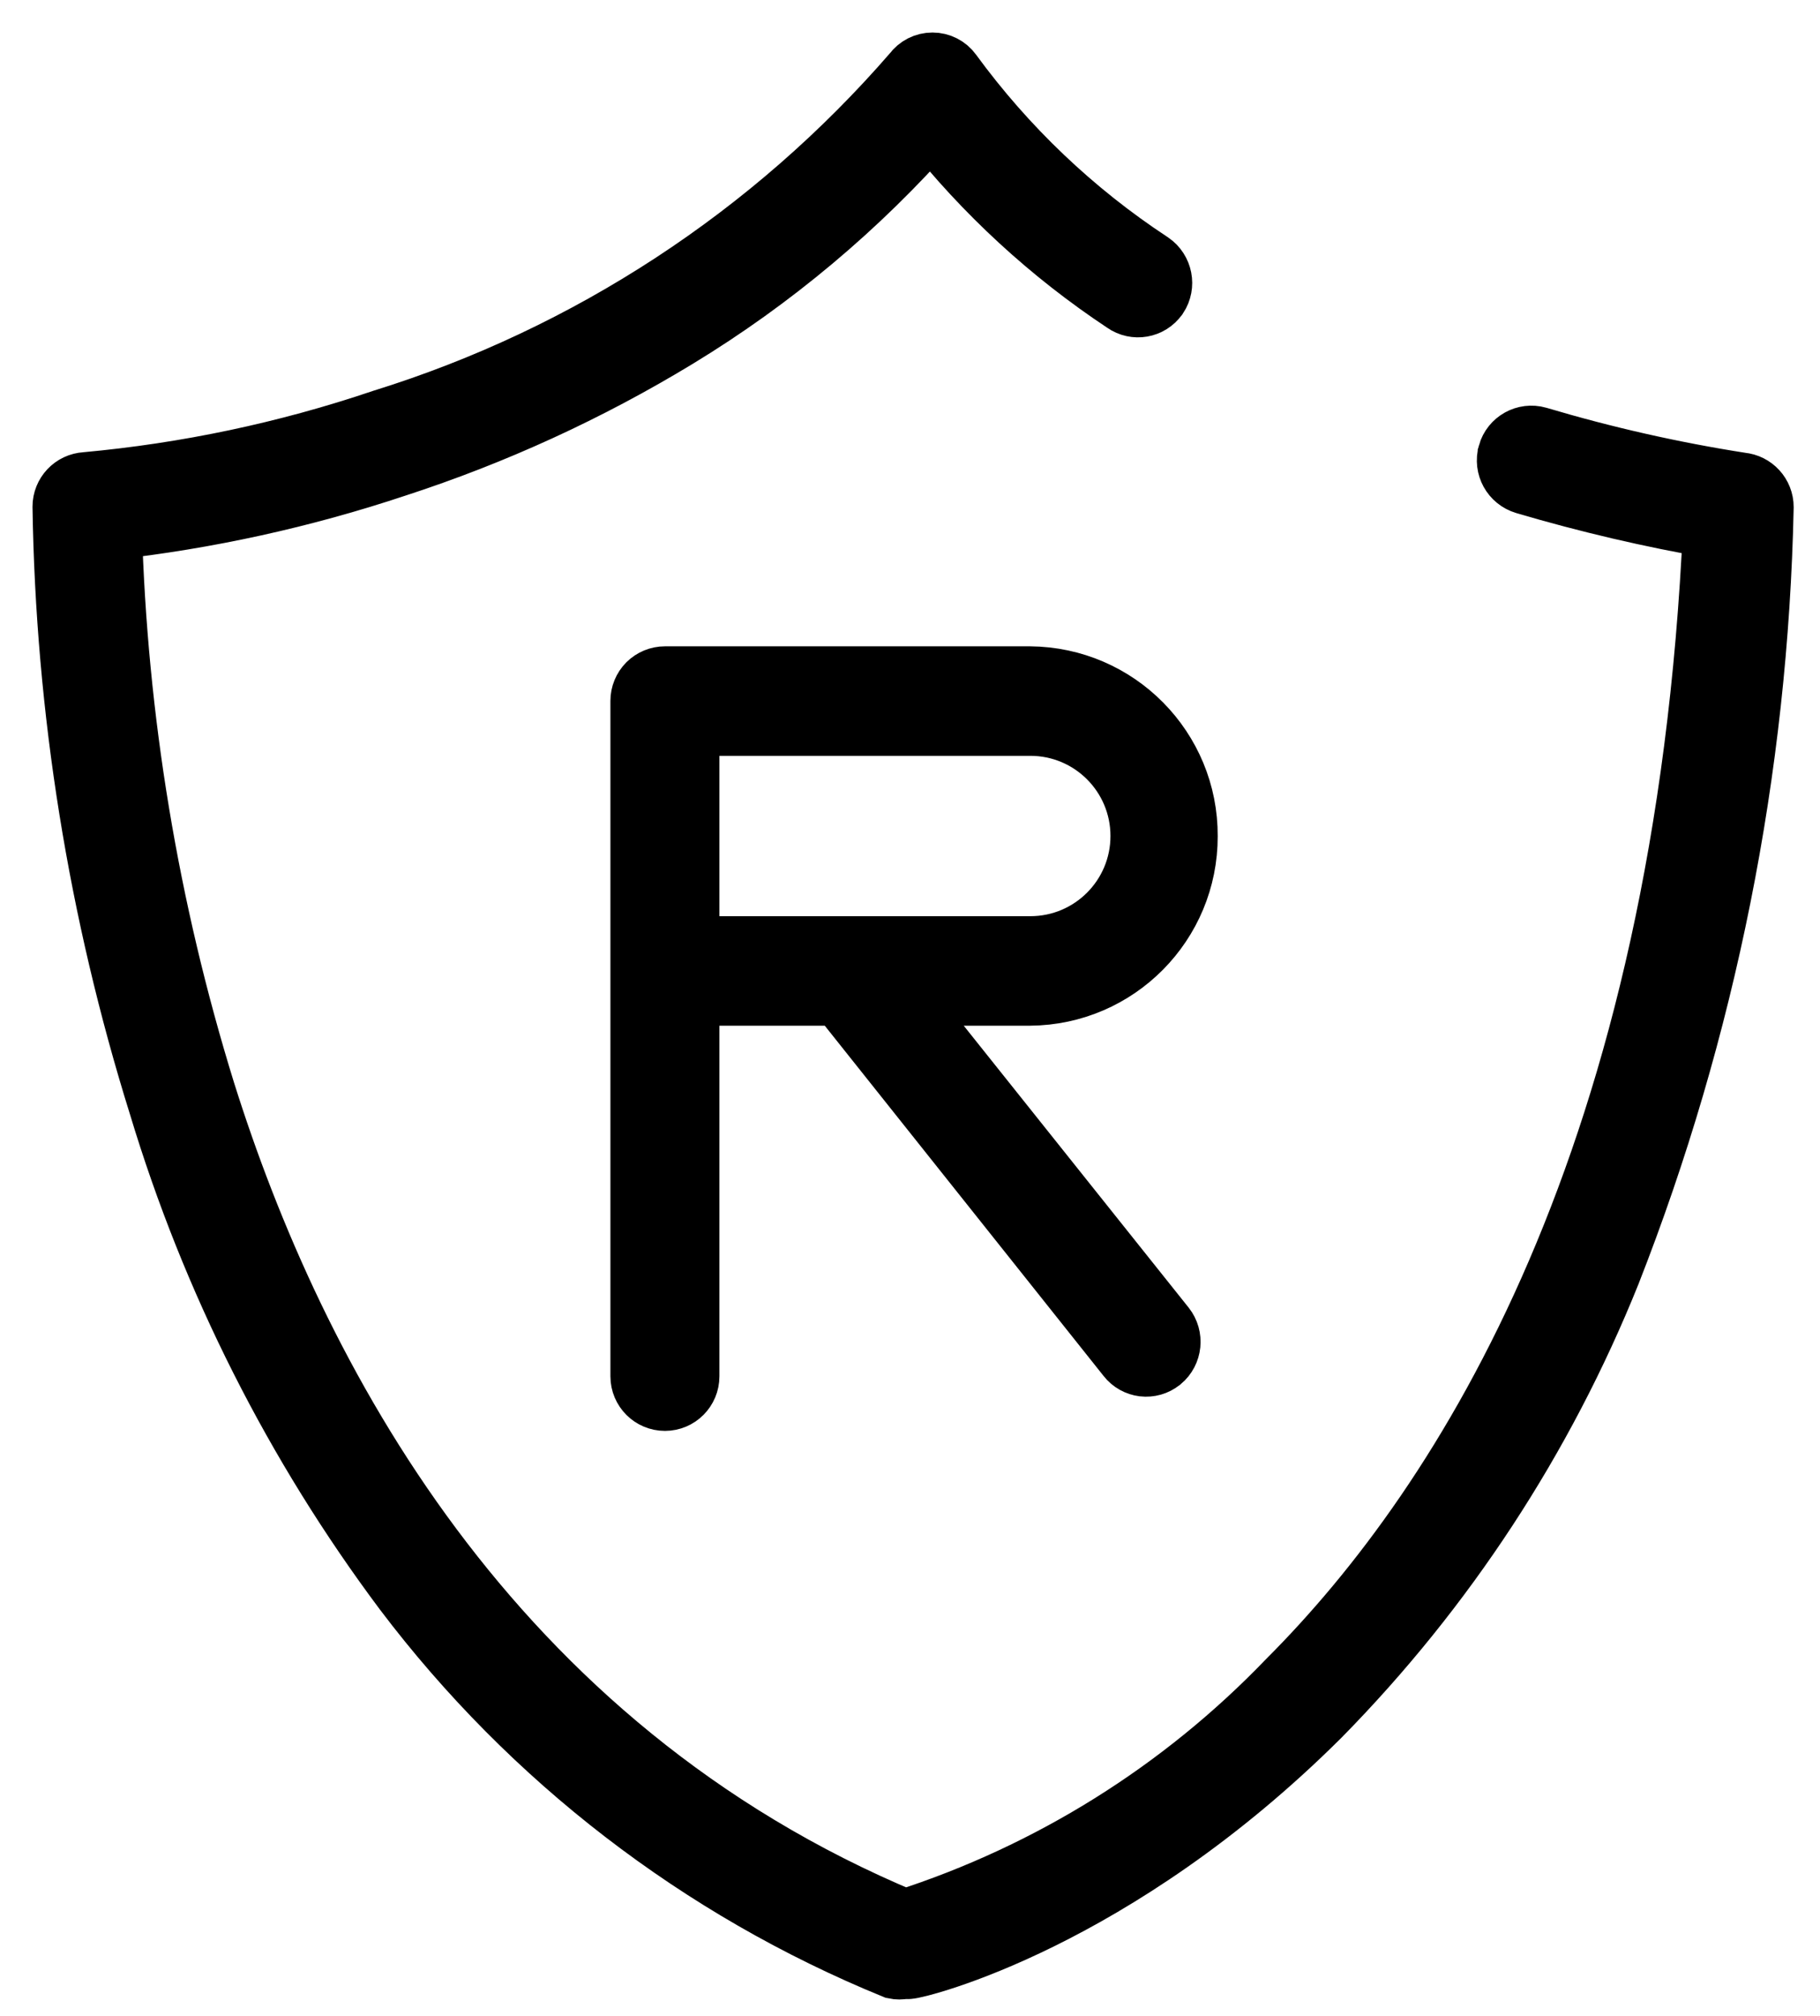 <?xml version="1.0" encoding="UTF-8"?>
<svg width="28px" height="31px" viewBox="0 0 28 31" version="1.1" xmlns="http://www.w3.org/2000/svg" xmlns:xlink="http://www.w3.org/1999/xlink">
    <!-- Generator: Sketch 52.1 (67048) - http://www.bohemiancoding.com/sketch -->
    <title>pinpai</title>
    <desc>Created with Sketch.</desc>
    <g id="Page-1" stroke="none" stroke-width="1" fill="none" fill-rule="evenodd">
        <g id="首页" transform="translate(-1085, -900)" fill="#000000" fill-rule="nonzero" stroke="#000000">
            <g id="创业孵化" transform="translate(1084, 807)">
                <g id="品牌" transform="translate(2, 94)">
                    <path d="M17.234,11.859 C17.241,10.532 16.172,9.45 14.845,9.439 L9.23,9.439 C9.14,9.439 9.054,9.475 8.99,9.538 C8.927,9.602 8.891,9.688 8.891,9.778 L8.891,20.165 C8.891,20.352 9.043,20.504 9.23,20.504 C9.417,20.504 9.568,20.352 9.568,20.165 L9.568,14.273 L11.994,14.273 C12.001,14.333 12.025,14.391 12.062,14.439 L16.372,19.851 C16.427,19.921 16.506,19.965 16.594,19.976 C16.682,19.986 16.77,19.961 16.839,19.906 L16.846,19.901 C16.99,19.781 17.012,19.567 16.896,19.42 L12.788,14.273 L14.845,14.273 C16.17,14.263 17.237,13.184 17.234,11.859 Z M9.568,13.589 L9.568,10.123 L14.851,10.123 C15.809,10.123 16.584,10.899 16.584,11.856 C16.584,12.813 15.809,13.589 14.851,13.589 L9.568,13.589 Z M25.786,6.459 C24.727,6.294 23.68,6.057 22.652,5.751 C22.472,5.7 22.285,5.804 22.234,5.984 C22.234,5.984 22.234,5.985 22.234,5.985 C22.182,6.167 22.286,6.356 22.468,6.41 C23.429,6.694 24.405,6.922 25.393,7.093 C24.955,16.785 21.593,22.105 18.835,24.863 C17.199,26.566 15.166,27.835 12.918,28.557 C6.477,25.873 3.497,20.165 2.124,15.8 C1.251,12.983 0.766,10.06 0.683,7.112 C2.181,6.946 3.656,6.622 5.086,6.145 C6.594,5.655 8.04,4.992 9.396,4.169 C10.865,3.277 12.19,2.166 13.324,0.875 C14.169,1.945 15.179,2.874 16.316,3.627 C16.466,3.733 16.674,3.697 16.78,3.547 L16.785,3.541 C16.888,3.384 16.847,3.173 16.692,3.066 C15.498,2.282 14.455,1.289 13.613,0.136 C13.551,0.05 13.451,0 13.346,0 C13.24,0 13.14,0.05 13.078,0.136 C10.902,2.647 8.068,4.501 4.895,5.486 C3.413,5.987 1.878,6.311 0.32,6.453 C0.14,6.463 -0,6.612 3.81653822e-07,6.792 C0.048,9.913 0.546,13.011 1.478,15.991 C2.289,18.679 3.564,21.205 5.246,23.453 C7.19,26.022 9.788,28.022 12.77,29.241 C12.813,29.25 12.857,29.25 12.9,29.241 L12.973,29.241 C13.103,29.241 16.132,28.508 19.285,25.368 C21.205,23.417 22.72,21.104 23.742,18.564 C25.215,14.812 26.011,10.828 26.095,6.798 C26.095,6.622 25.961,6.475 25.786,6.459 Z" id="pinpai"></path>
                </g>
            </g>
        </g>
    </g>
</svg>